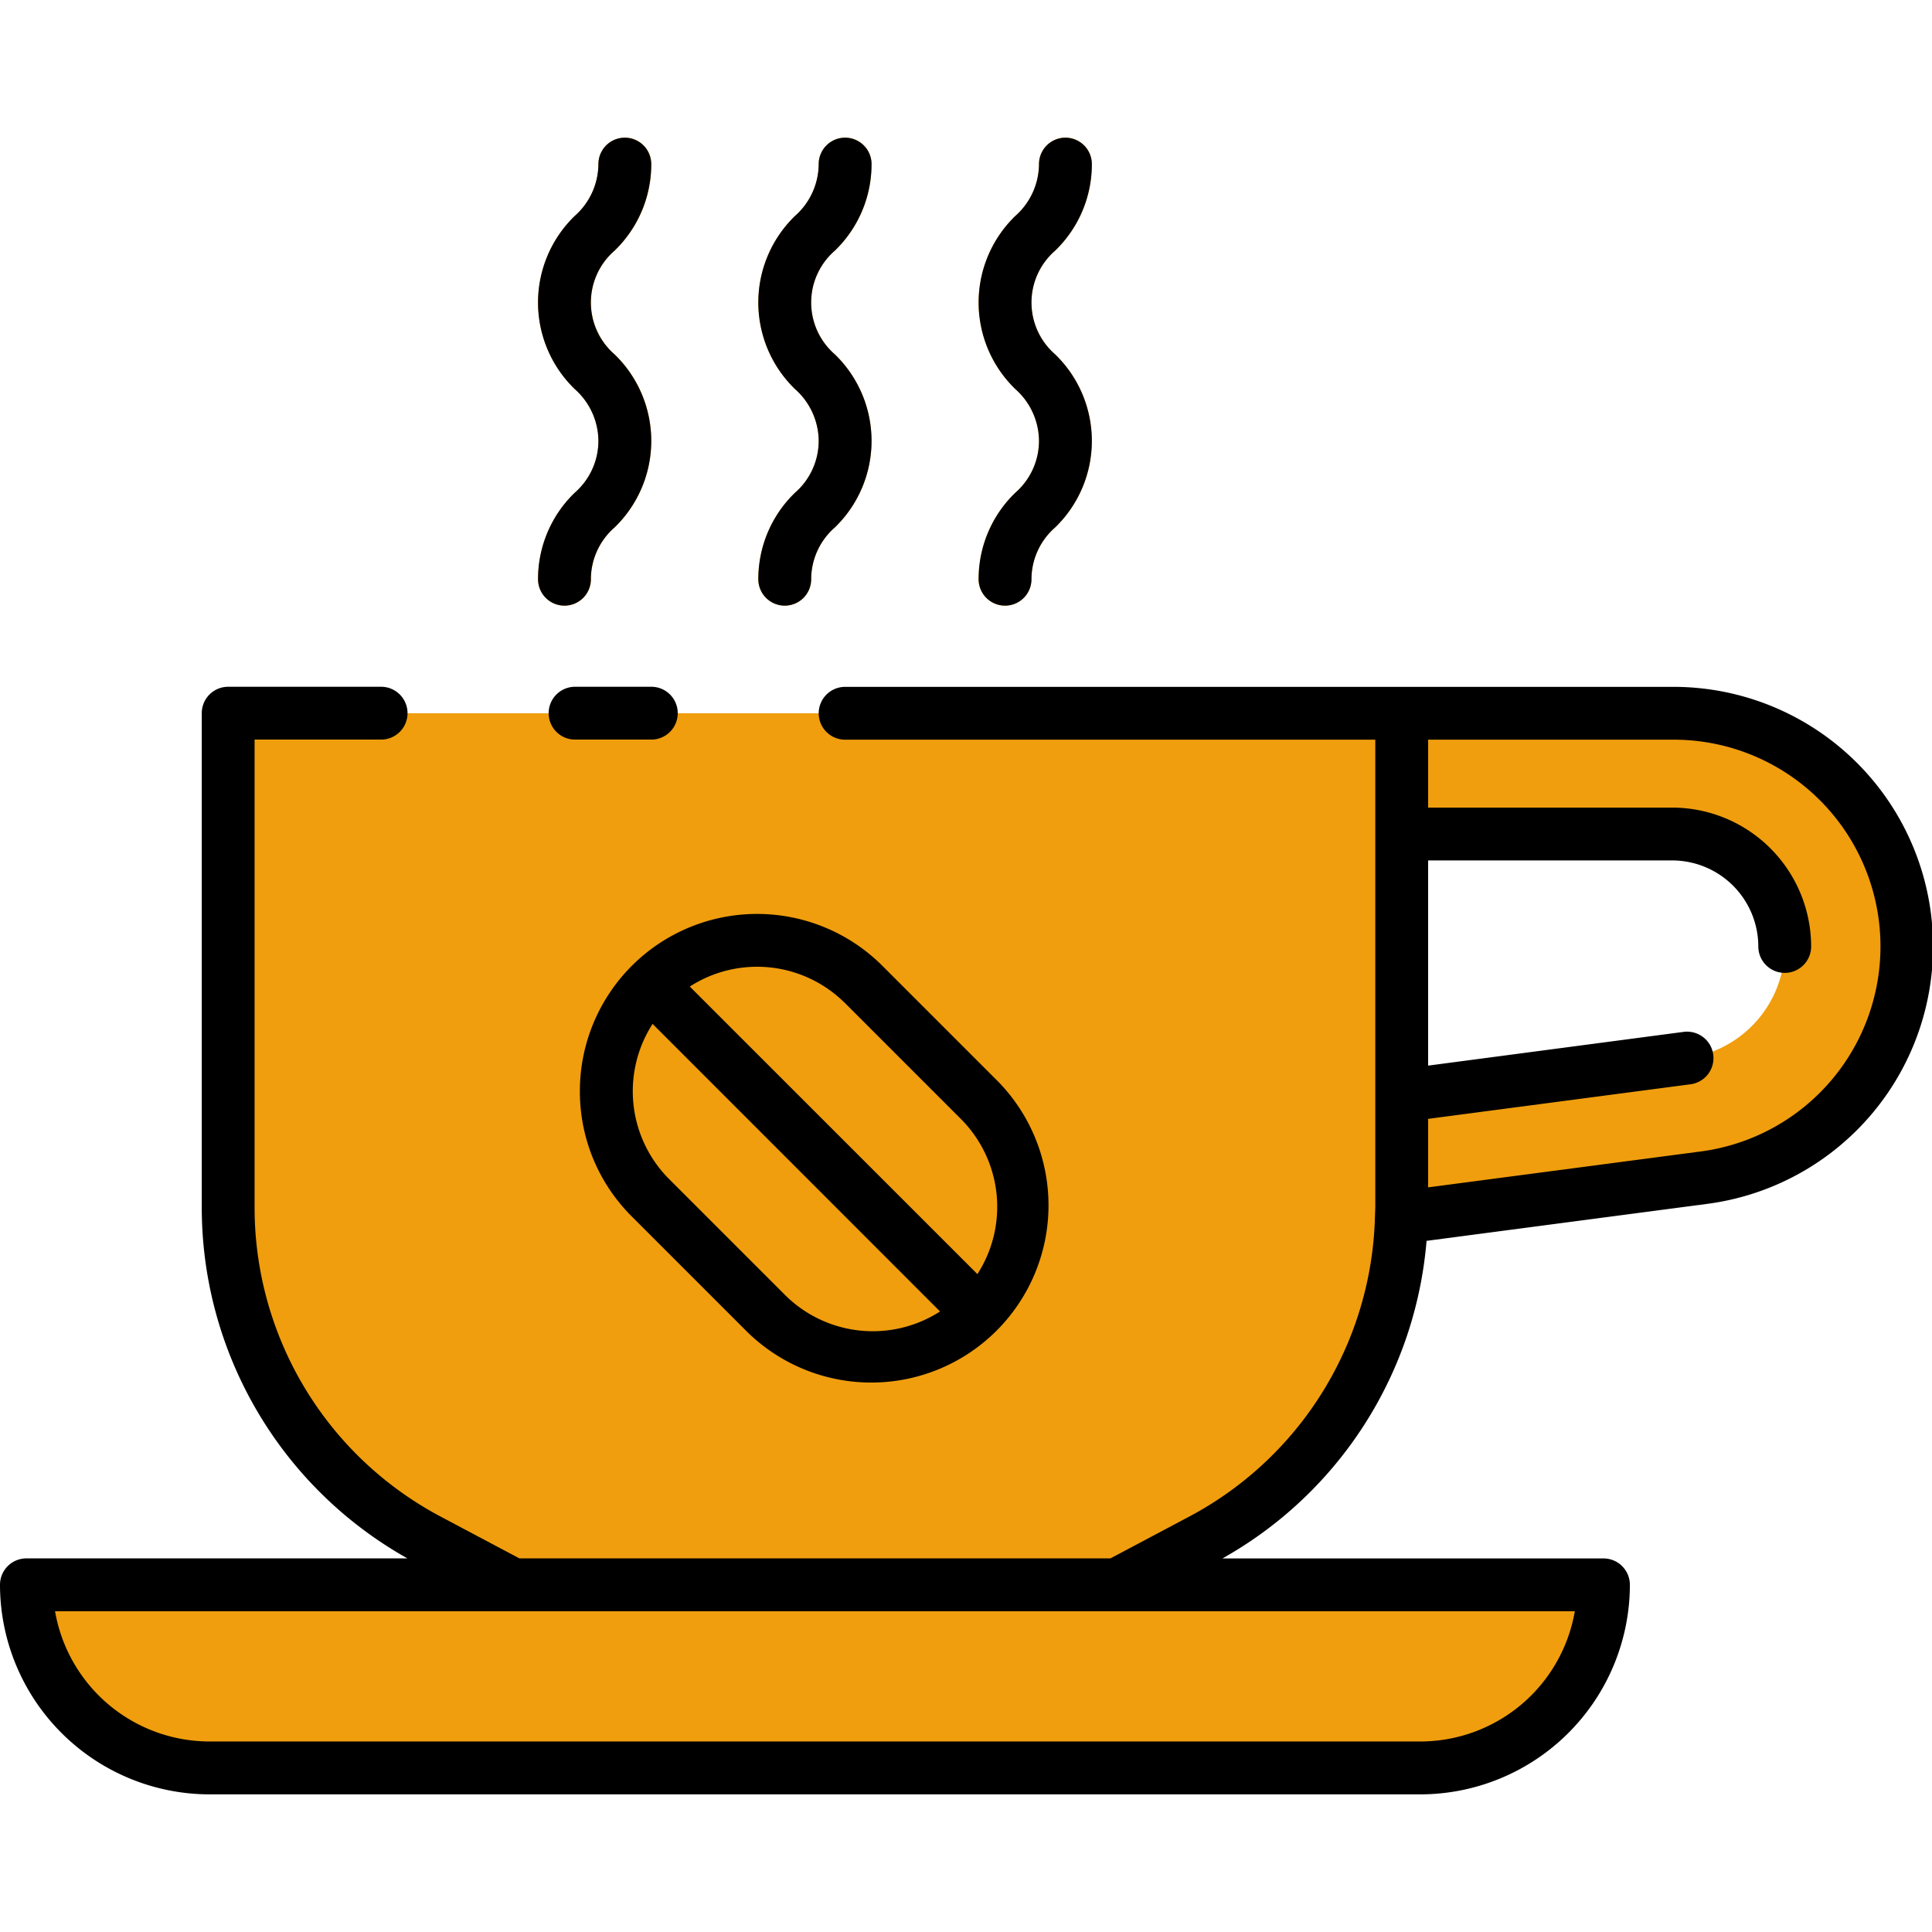 <?xml version="1.0"?>
<svg xmlns="http://www.w3.org/2000/svg" width="512" height="512" viewBox="0 0 128 128"><g><g><path d="M15.117,47.253h77.75V79.968A24.976,24.976,0,0,1,79.6,102.03L74.008,105H33.976l-5.591-2.967A24.976,24.976,0,0,1,15.117,79.968Z" fill="#f09e0e"/><path d="M94.1,117.128H13.881A12.131,12.131,0,0,1,1.75,105H106.234A12.131,12.131,0,0,1,94.1,117.128Z" fill="#f09e0e"/><path d="M110.793,47.256H92.867v8h17.926a7.454,7.454,0,0,1,.974,14.844l-18.9,2.493v7.375c0,.234-.018.465-.024.7l19.97-2.633a15.454,15.454,0,0,0-2.02-30.776Z" fill="#f09e0e"/><path d="M43.094,65.227h0a9.992,9.992,0,0,1,14.131,0l7.664,7.664a9.991,9.991,0,0,1,0,14.131h0a9.991,9.991,0,0,1-14.13,0l-7.665-7.664A9.992,9.992,0,0,1,43.094,65.227Z" fill="#f09e0e"/><path d="M63.537,88.145a9.538,9.538,0,0,0,2.475-2.475L44.447,64.105a9.981,9.981,0,0,0-1.353,1.122h0a10.056,10.056,0,0,0-1.122,1.353Z" fill="#f09e0e"/><g><path d="M37.4,40.125a1.75,1.75,0,0,1-1.75-1.75,7.94,7.94,0,0,1,2.432-5.731,4.564,4.564,0,0,0,1.568-3.432,4.622,4.622,0,0,0-1.568-3.435,7.978,7.978,0,0,1,0-11.47,4.622,4.622,0,0,0,1.568-3.435,1.75,1.75,0,0,1,3.5,0,7.95,7.95,0,0,1-2.431,5.735,4.545,4.545,0,0,0,0,6.87,7.977,7.977,0,0,1,0,11.468,4.558,4.558,0,0,0-1.568,3.43A1.749,1.749,0,0,1,37.4,40.125Z" fill="#f09e0e"/><path d="M51.992,40.125a1.75,1.75,0,0,1-1.75-1.75,7.936,7.936,0,0,1,2.432-5.731,4.564,4.564,0,0,0,1.568-3.432,4.619,4.619,0,0,0-1.569-3.435,7.98,7.98,0,0,1,0-11.47,4.619,4.619,0,0,0,1.569-3.435,1.75,1.75,0,0,1,3.5,0,7.95,7.95,0,0,1-2.431,5.735,4.545,4.545,0,0,0,0,6.87,7.977,7.977,0,0,1,0,11.468,4.558,4.558,0,0,0-1.568,3.43A1.75,1.75,0,0,1,51.992,40.125Z" fill="#f09e0e"/><path d="M66.587,40.125a1.749,1.749,0,0,1-1.75-1.75,7.936,7.936,0,0,1,2.432-5.731,4.564,4.564,0,0,0,1.568-3.432,4.622,4.622,0,0,0-1.568-3.435,7.978,7.978,0,0,1,0-11.47,4.622,4.622,0,0,0,1.568-3.435,1.75,1.75,0,0,1,3.5,0,7.947,7.947,0,0,1-2.432,5.735,4.547,4.547,0,0,0,0,6.87,7.976,7.976,0,0,1,0,11.468,4.558,4.558,0,0,0-1.568,3.43A1.749,1.749,0,0,1,66.587,40.125Z" fill="#f09e0e"/></g></g><g><path d="M38.1,45.5a1.75,1.75,0,0,0,0,3.5h5.052a1.75,1.75,0,1,0,0-3.5Z"/><path d="M110.793,45.506H92.9c-.01,0-.019,0-.029,0H55.992a1.75,1.75,0,0,0,0,3.5H91.117V79.968c0,.136-.011.27-.014.405l-.009.24s0,.008,0,.012a23.165,23.165,0,0,1-12.317,19.859l-5.206,2.763H34.412l-5.206-2.763A23.177,23.177,0,0,1,16.867,79.968V49H25.25a1.75,1.75,0,0,0,0-3.5H15.117a1.75,1.75,0,0,0-1.75,1.75V79.968a26.661,26.661,0,0,0,13.626,23.279H1.75A1.75,1.75,0,0,0,0,105a13.9,13.9,0,0,0,13.881,13.881H94.1A13.9,13.9,0,0,0,107.984,105a1.749,1.749,0,0,0-1.75-1.75H80.991A26.646,26.646,0,0,0,94.513,82.21l18.529-2.442a17.2,17.2,0,0,0-2.249-34.262ZM94.1,115.378H13.881a10.4,10.4,0,0,1-10.234-8.631h100.69A10.4,10.4,0,0,1,94.1,115.378ZM112.585,76.3,94.617,78.666V74.127L112,71.836a1.75,1.75,0,0,0-.457-3.471L94.617,70.6V57.006h16.176a5.711,5.711,0,0,1,5.7,5.7,1.75,1.75,0,1,0,3.5,0,9.215,9.215,0,0,0-9.2-9.2H94.617v-4.5h16.176A13.7,13.7,0,0,1,112.585,76.3Z"/><path d="M38.418,72.293a11.668,11.668,0,0,0,3.439,8.3l7.664,7.664A11.742,11.742,0,0,0,66.127,71.654L58.463,63.99a11.742,11.742,0,0,0-20.045,8.3ZM52,85.785l-7.664-7.664a8.234,8.234,0,0,1-1.1-10.284L62.28,86.888A8.236,8.236,0,0,1,52,85.785Zm3.992-19.32,7.664,7.664a8.236,8.236,0,0,1,1.1,10.284L45.7,65.362a8.236,8.236,0,0,1,10.284,1.1Z"/><path d="M35.647,38.375a1.75,1.75,0,0,0,3.5,0,4.558,4.558,0,0,1,1.568-3.43,7.977,7.977,0,0,0,0-11.468,4.545,4.545,0,0,1,0-6.87,7.95,7.95,0,0,0,2.431-5.735,1.75,1.75,0,0,0-3.5,0,4.622,4.622,0,0,1-1.568,3.435,7.978,7.978,0,0,0,0,11.47,4.622,4.622,0,0,1,1.568,3.435,4.564,4.564,0,0,1-1.568,3.432A7.94,7.94,0,0,0,35.647,38.375Z"/><path d="M50.242,38.375a1.75,1.75,0,0,0,3.5,0,4.558,4.558,0,0,1,1.568-3.43,7.977,7.977,0,0,0,0-11.468,4.545,4.545,0,0,1,0-6.87,7.95,7.95,0,0,0,2.431-5.735,1.75,1.75,0,0,0-3.5,0,4.619,4.619,0,0,1-1.569,3.435,7.98,7.98,0,0,0,0,11.47,4.619,4.619,0,0,1,1.569,3.435,4.564,4.564,0,0,1-1.568,3.432A7.936,7.936,0,0,0,50.242,38.375Z"/><path d="M64.837,38.375a1.75,1.75,0,0,0,3.5,0,4.558,4.558,0,0,1,1.568-3.43,7.976,7.976,0,0,0,0-11.468,4.547,4.547,0,0,1,0-6.87,7.947,7.947,0,0,0,2.432-5.735,1.75,1.75,0,0,0-3.5,0,4.622,4.622,0,0,1-1.568,3.435,7.978,7.978,0,0,0,0,11.47,4.622,4.622,0,0,1,1.568,3.435,4.564,4.564,0,0,1-1.568,3.432A7.936,7.936,0,0,0,64.837,38.375Z"/></g></g></svg>
